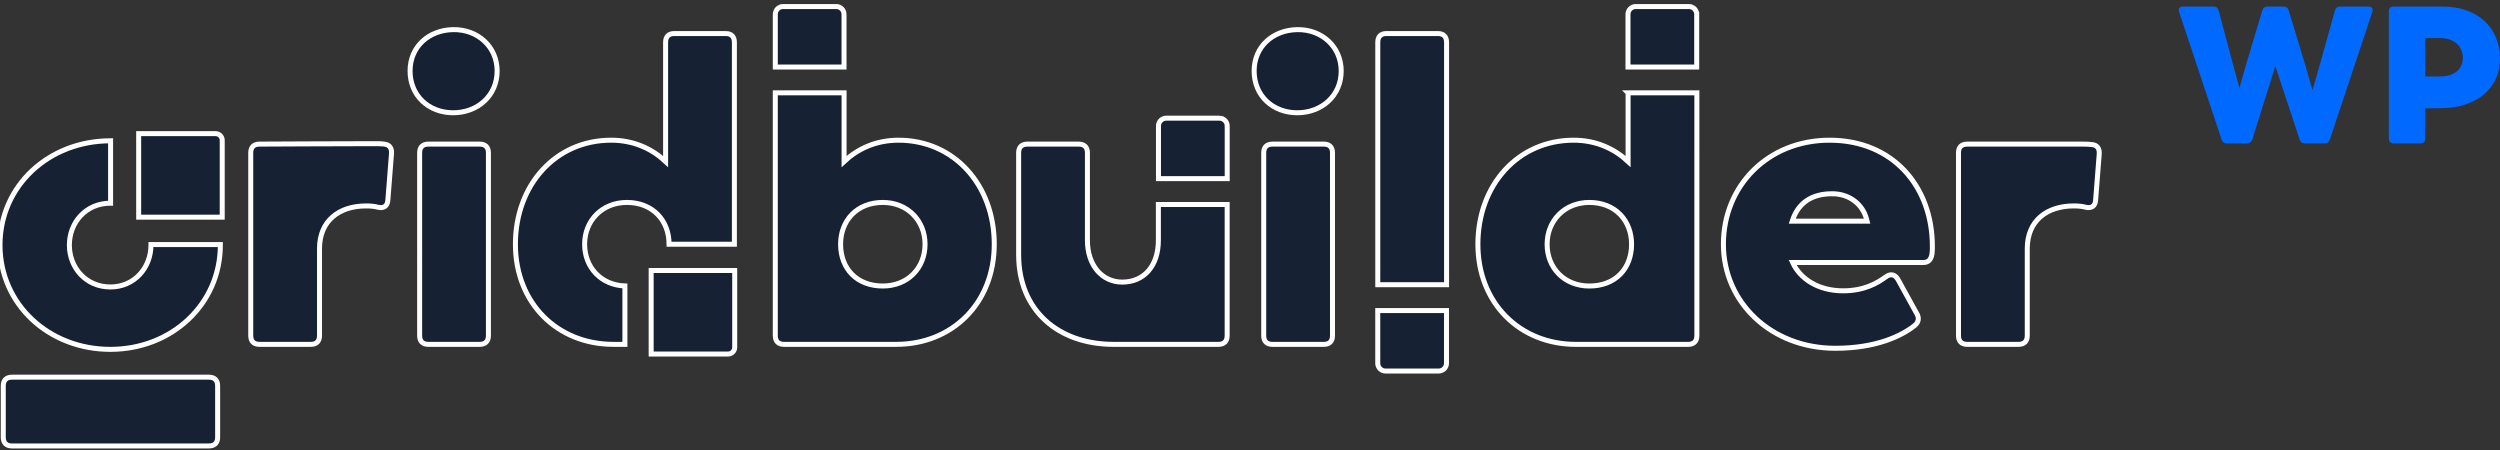 <svg xmlns="http://www.w3.org/2000/svg" version="1.1" viewBox="0 0 1000 180" xml:space="preserve" style="stroke: white;stroke-width: 2px;">
	<rect x="0" y="0" width="1000" height="180" fill="#333333" stroke="none"/>
	<g fill="#162134">
		<path d="M87.056 174.9c0 2.266-1.22 3.482-3.48 3.482H4.789c-2.264 0-3.482-1.22-3.482-3.482v-20.545c0-2.268 1.22-3.482 3.482-3.482h78.787c2.263 0 3.48 1.218 3.48 3.482V174.9zM44.237 56.32v24.96l-.083-.001c-9.773 0-16.406 7.679-16.406 16.755 0 9.075 6.632 16.756 16.406 16.756 9.601 0 16.232-7.681 16.232-16.756l-.002-.201h27.752l.001.201c0 23.735-19.548 41.713-43.982 41.713C19.546 139.747 0 121.77 0 98.034s19.546-41.713 44.154-41.713l.083-.001z"></path>
		<path d="M88.887 86.874H55.471V53.455h30.753c.706 0 1.384.282 1.883.78s.779 1.177.779 1.882l.001 30.757zm64.756-29.229c-1.222-.176-2.612-.176-4.006-.176-13.061 0-45.861.176-45.861.176-2.263 0-3.481 1.22-3.481 3.481v73.134c0 2.264 1.222 3.481 3.481 3.481h20.547c2.266 0 3.482-1.22 3.482-3.481V99.436c0-11.146 7.836-17.064 18.632-17.064 1.915 0 3.482.174 4.702.521 2.263.522 3.829-.349 4.004-2.787l1.458-18.631c.176-2.09-.695-3.657-2.958-3.83zm38.242 0c2.264 0 3.482 1.22 3.482 3.481v73.134c0 2.264-1.22 3.481-3.482 3.481h-20.547c-2.264 0-3.482-1.22-3.482-3.481V61.125c0-2.263 1.222-3.481 3.482-3.481l20.547.001zm-10.621-12.539c9.751 0 17.586-6.791 17.586-16.716 0-9.751-7.835-16.716-17.586-16.541-9.752.174-17.239 6.79-17.239 16.541 0 9.926 7.486 16.716 17.239 16.716zm79.198 96.509v-33.418h33.417v30.756c0 1.473-1.189 2.662-2.66 2.662h-30.757zM337.609 5.728c.001-1.719-1.392-3.11-3.106-3.111H313.23c-1.717-.001-3.109 1.39-3.111 3.106v21.09h27.494l-.004-21.085z"></path>
		<path d="M290.268 13.415h-20.547c-2.265 0-3.482 1.218-3.482 3.482v47.71c-5.399-5.05-12.711-8.532-21.767-8.532-22.29 0-38.307 17.935-38.307 41.616 0 23.683 16.889 40.049 39.18 40.049h4.613v-23.348c-9.507-.363-16.106-7.375-16.106-16.701 0-9.404 6.965-16.715 16.891-16.715 10.446 0 16.891 7.315 16.891 16.715h26.119V16.899c-.004-2.266-1.222-3.484-3.485-3.484zm69.128 42.661c-9.055 0-16.369 3.482-21.767 8.532V37.136h-27.513v97.124c0 2.264 1.223 3.48 3.483 3.48h44.925c22.29-.002 39.18-16.367 39.18-40.051-.001-23.678-16.02-41.613-38.308-41.613zm-6.269 58.332c-10.448 0-16.891-6.965-16.891-16.717 0-9.404 6.442-16.715 16.891-16.715 9.925 0 16.89 7.315 16.89 16.715 0 9.58-6.965 16.717-16.89 16.717zM463.35 81.79v14.335c0 10.275-5.746 16.717-14.453 16.717-8.009 0-13.929-6.615-13.929-16.717v-35c0-2.263-1.22-3.481-3.482-3.481h-20.547c-2.265 0-3.481 1.22-3.481 3.481v40.747c0 22.462 16.02 35.868 37.959 35.868h41.966c2.264 0 3.48-1.219 3.48-3.48V81.789l-27.513.001zm66.166-24.145h-20.545c-2.268 0-3.483 1.22-3.483 3.481v73.134c0 2.264 1.22 3.481 3.483 3.481h20.545c2.265 0 3.482-1.22 3.482-3.481V61.125c.002-2.262-1.217-3.48-3.482-3.48zm-10.62-45.796c-9.75.174-17.24 6.79-17.24 16.541 0 9.926 7.486 16.716 17.24 16.716 9.75 0 17.584-6.791 17.584-16.716.001-9.751-7.834-16.716-17.584-16.541zm159.781-6.121c.002-1.719-1.391-3.11-3.107-3.111h-21.271c-1.72 0-3.109 1.393-3.109 3.111v21.084h27.491V5.728h-.004z"></path>
		<path d="M487.768 47.268h-21.27c-1.718 0-3.109 1.393-3.109 3.109v21.086h27.492V50.382c-.001-1.72-1.395-3.114-3.113-3.114zm163.465-10.132v27.472c-5.4-5.05-12.711-8.532-21.766-8.532-22.291 0-38.31 17.935-38.31 41.615 0 23.684 16.892 40.051 39.183 40.051h44.925c2.262 0 3.481-1.219 3.481-3.48V37.136h-27.513zm-15.496 77.272c-9.927 0-16.893-7.139-16.893-16.717 0-9.404 6.966-16.715 16.893-16.715 10.447 0 16.891 7.315 16.891 16.715-.003 9.752-6.445 16.717-16.891 16.717zm-84.634 30.897c0 1.719 1.396 3.109 3.109 3.109h21.273c1.718-.001 3.107-1.395 3.107-3.109v-21.086H551.1l.003 21.086zm24.036-131.89h-20.545c-2.267 0-3.483 1.218-3.483 3.482v96.996h27.513V16.9c-.003-2.267-1.221-3.485-3.485-3.485zm197.807 85.148c0-24.029-15.845-42.486-41.094-42.486-24.727 0-42.488 18.284-42.488 41.615 0 23.334 19.156 41.617 44.752 41.617 16.542 0 26.643-5.049 31.69-9.055 1.742-1.395 1.916-3.135.87-4.875l-7.486-13.582c-1.22-2.091-2.96-2.438-4.874-1.046-3.312 2.438-8.531 5.573-17.065 5.573-10.102 0-17.239-4.877-20.199-11.32h52.237c2.091 0 3.135-1.219 3.482-3.309.175-1.216.175-2.088.175-3.132zm-40.047-21.067c7.139 0 12.362 4.525 13.756 10.274l.175.696h-29.95c2.435-7.664 8.183-10.97 16.019-10.97zm103.832-19.678c-1.22-.175-2.614-.175-4.006-.175h-45.849c-2.265 0-3.482 1.22-3.482 3.481v73.134c0 2.264 1.219 3.48 3.482 3.48h20.548c2.262 0 3.48-1.219 3.48-3.48V99.434c0-11.146 7.835-17.066 18.63-17.066 1.916 0 3.483.176 4.704.523 2.262.522 3.829-.349 4.003-2.787l1.444-18.457c.18-2.087-.692-3.655-2.954-3.829z"></path>
	</g>
	<path fill="#0069FF" stroke-width="0" d="M947.275 2.616h-11.137c-1.091 0-1.868.467-2.183 1.635l-5.92 21.263L925 36.106l-3.036-10.592L915.5 4.251c-.313-1.168-1.094-1.635-2.185-1.635h-6.229c-1.093 0-1.869.467-2.182 1.635l-6.542 21.808-2.571 9.113-2.491-9.034-5.839-21.886c-.313-1.168-1.013-1.635-2.18-1.635h-11.995c-1.4 0-2.104.779-1.637 2.181l16.979 51.017c.313 1.09 1.169 1.558 2.26 1.558h7.788c1.091 0 1.946-.545 2.258-1.635l9.192-29.285 9.735 29.362c.313 1.09 1.169 1.558 2.258 1.558h7.558c1.093 0 1.867-.468 2.26-1.558l16.979-51.016c.463-1.404-.237-2.183-1.641-2.183zm29.675 0h-19.47c-1.247 0-1.947.702-1.947 1.947v50.858c0 1.246.7 1.948 1.947 1.948h10.669c1.246 0 1.947-.702 1.947-1.948V43.35l6.15-.078C991.043 43.194 1000 35.017 1000 23.49c.004-12.229-8.719-20.874-23.05-20.874zm-1.011 27.963h-5.842V15.235h5.842c6.465 0 9.188 3.894 9.188 7.944 0 3.738-2.57 7.4-9.188 7.4z" style="filter:drop-shadow(0 1px 1px rgba(0,105,255,0.3));"></path>
</svg>
